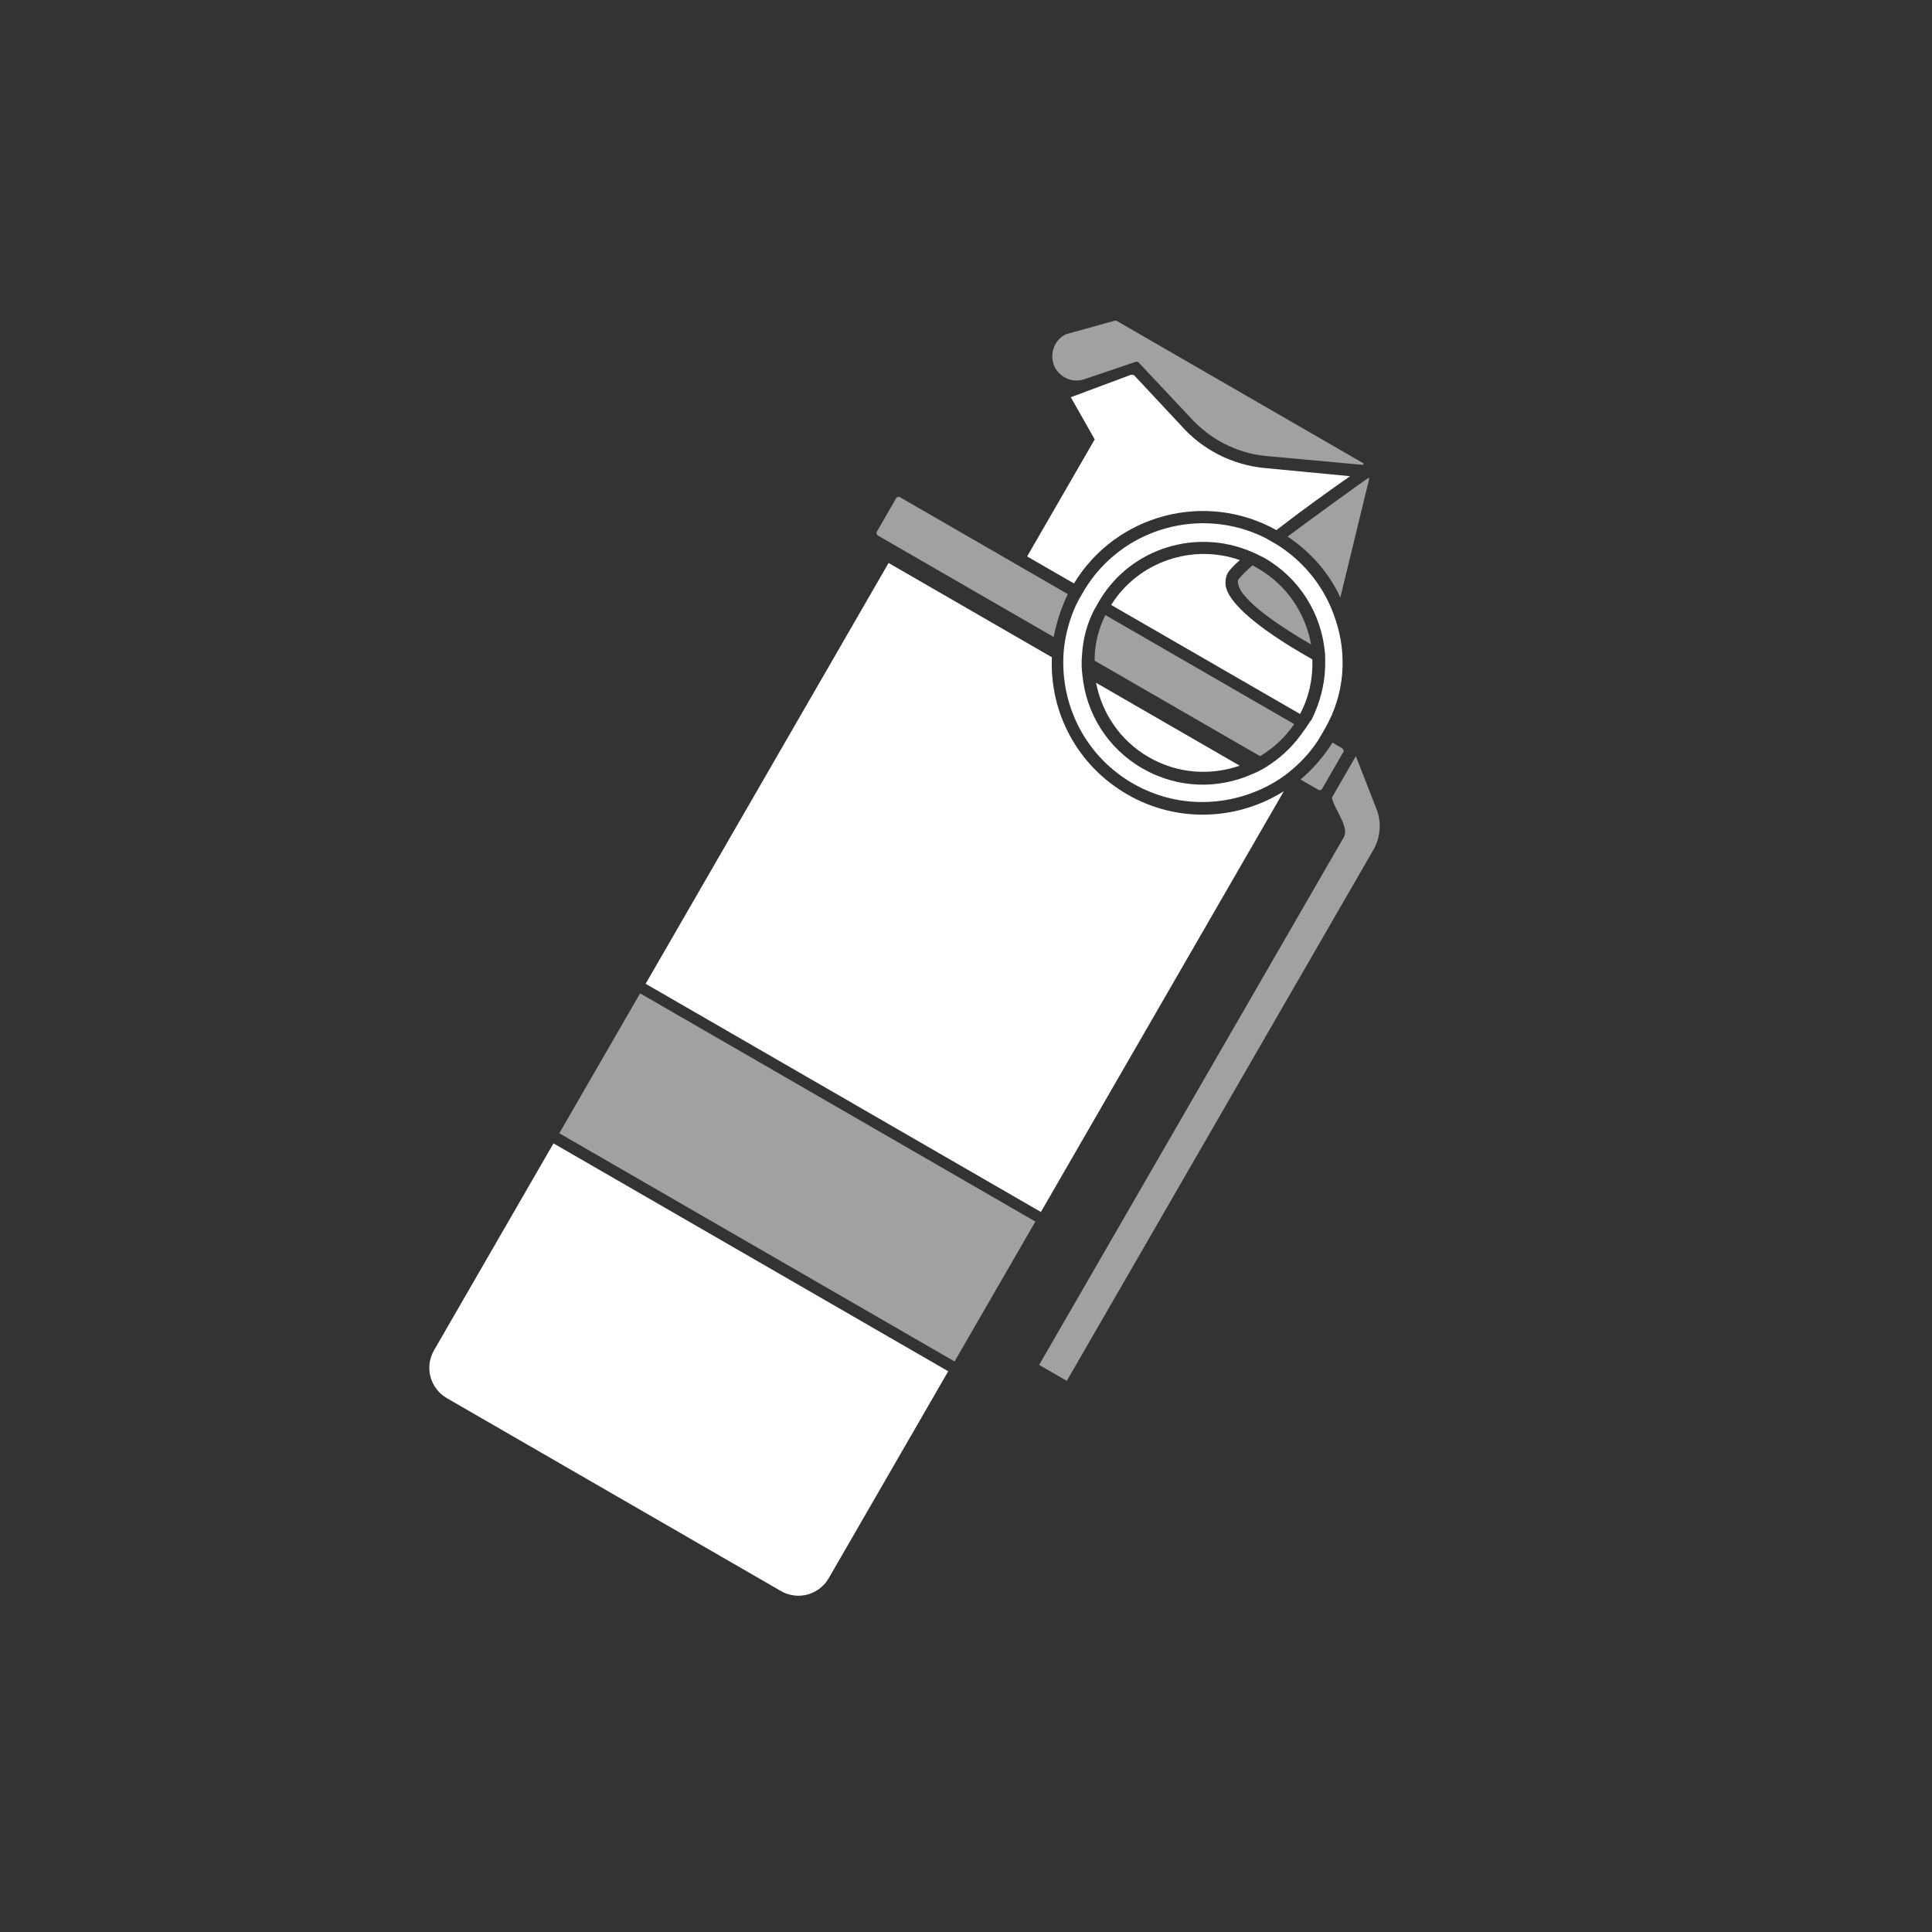 <svg width="256" height="256" viewBox="0 0 256 256" fill="none" xmlns="http://www.w3.org/2000/svg">
<rect x="0" y="0" width="256" height="256" fill="#333333" stroke="none"/>
<path d="M137.191 161.862L84.816 131.624L74.113 150.163L126.487 180.401L137.191 161.862Z" fill="#A1A1A1"/>
<path d="M177.601 79.175L181.427 63.432C181.468 63.362 181.397 63.321 181.286 63.351C180.223 64.053 174.389 68.297 170.61 71.097C173.731 73.181 176.151 75.988 177.601 79.175Z" fill="#A1A1A1"/>
<path d="M149.378 105.268C142.681 101.402 139.058 94.329 139.383 87.091L117.742 74.597L85.55 130.355L137.925 160.594L170.117 104.836C164.052 108.665 156.074 109.134 149.378 105.268Z" fill="white"/>
<path d="M156.471 56.355L150.371 49.826C150.271 49.674 150.019 49.622 149.797 49.682L141.888 52.635L145.054 58.222L136.1 73.73L142.304 77.311C147.887 68.129 159.744 65.011 169.13 70.242C172.534 67.602 176.382 64.843 178.894 63.098L167.581 62.017C163.302 61.615 159.303 59.588 156.471 56.355Z" fill="white"/>
<path d="M57.508 178.923C56.206 181.178 57.021 183.999 59.207 185.26L103.475 210.819C105.73 212.121 108.551 211.306 109.812 209.12L125.644 181.7L73.34 151.502L57.508 178.923Z" fill="white"/>
<path d="M139.855 48.83C140.687 50.156 142.219 50.758 143.746 50.23L150.409 47.968C150.631 47.908 150.813 47.919 150.913 48.071L157.666 55.259C160.298 58.189 163.833 60.042 167.749 60.423L180.515 61.59C180.697 61.601 180.708 61.419 180.637 61.379L148 42.536C147.859 42.454 147.748 42.484 147.637 42.514L141.258 44.283C139.569 45.093 138.934 47.17 139.855 48.83Z" fill="#A1A1A1"/>
<path d="M141.489 78.721L135.356 75.18L119.284 65.901C119.073 65.779 118.85 65.838 118.728 66.05L116.205 70.42C116.083 70.632 116.142 70.854 116.354 70.976L139.616 84.406C139.988 82.46 140.612 80.564 141.489 78.721Z" fill="#A1A1A1"/>
<path d="M173.727 85.397C172.988 81.305 170.551 77.548 166.674 75.31C166.392 75.147 166.181 75.025 165.969 74.903C165.199 75.586 164.58 76.169 164.225 76.621C164.033 76.792 163.981 77.044 164.07 77.378C164.384 79.439 169.286 82.833 173.727 85.397Z" fill="#A1A1A1"/>
<path d="M172.912 86.807C168.894 84.487 162.965 80.594 162.412 77.643C162.315 76.835 162.47 76.079 162.977 75.526C163.292 75.143 163.758 74.661 164.295 74.219C158.046 72.021 150.867 74.361 147.237 80.16L172.261 94.608C173.493 92.312 173.968 89.86 173.899 87.376C173.617 87.214 173.264 87.01 172.912 86.807Z" fill="white"/>
<path d="M177.824 99.135L176.555 98.403C175.386 100.265 173.975 101.894 172.324 103.29L174.65 104.633C174.861 104.755 175.084 104.696 175.206 104.484L177.932 99.761C178.125 99.591 178.036 99.257 177.824 99.135Z" fill="#A1A1A1"/>
<path d="M152.225 100.333C156.032 102.531 160.392 102.793 164.265 101.457L145.232 90.469C146.012 94.49 148.419 98.136 152.225 100.333Z" fill="white"/>
<path d="M145.045 87.541L166.967 100.198C168.708 99.135 170.249 97.769 171.489 95.947L146.465 81.499C145.507 83.484 145.024 85.461 145.045 87.541Z" fill="#A1A1A1"/>
<path d="M182.312 106.99L179.656 100.193L176.482 105.692C176.758 107.167 178.837 109.589 178.064 110.928L137.692 180.855L141.357 182.971L181.973 112.622C182.95 110.93 183.111 108.861 182.312 106.99Z" fill="#A1A1A1"/>
<path d="M176.921 81.978C175.626 78.035 172.956 74.52 169.231 72.181C169.02 72.059 168.033 71.489 167.68 71.286C159.148 67.018 148.726 69.929 143.713 78.125C143.631 78.266 143.061 79.253 142.899 79.535C141.952 81.338 141.357 83.344 141.055 85.332C140.93 86.2 140.876 87.108 140.892 88.057C140.985 94.408 144.269 100.44 150.12 103.818C155.971 107.195 162.878 106.954 168.383 103.929C169.213 103.468 169.973 102.967 170.661 102.425C172.232 101.17 173.632 99.722 174.76 97.93C174.842 97.789 175.493 96.661 175.574 96.52C178.22 91.939 178.536 86.67 176.921 81.978ZM172.787 96.791C171.587 98.542 170.188 99.99 168.476 101.163C167.676 101.735 166.846 102.196 165.987 102.545C161.414 104.605 156.023 104.5 151.371 101.814C146.718 99.128 143.932 94.512 143.43 89.522C143.302 88.603 143.286 87.654 143.382 86.675C143.502 84.676 144.026 82.629 145.013 80.756C145.176 80.474 145.746 79.487 145.827 79.346C150.027 72.56 158.529 70.044 165.714 73.064C166.248 73.278 167.487 73.9 167.558 73.941C172.28 76.667 175.096 81.395 175.558 86.455C175.607 86.859 175.601 88.171 175.59 88.353C175.519 90.755 174.903 93.125 173.782 95.392C173.712 95.351 173.061 96.479 172.787 96.791Z" fill="white"/>
</svg>
